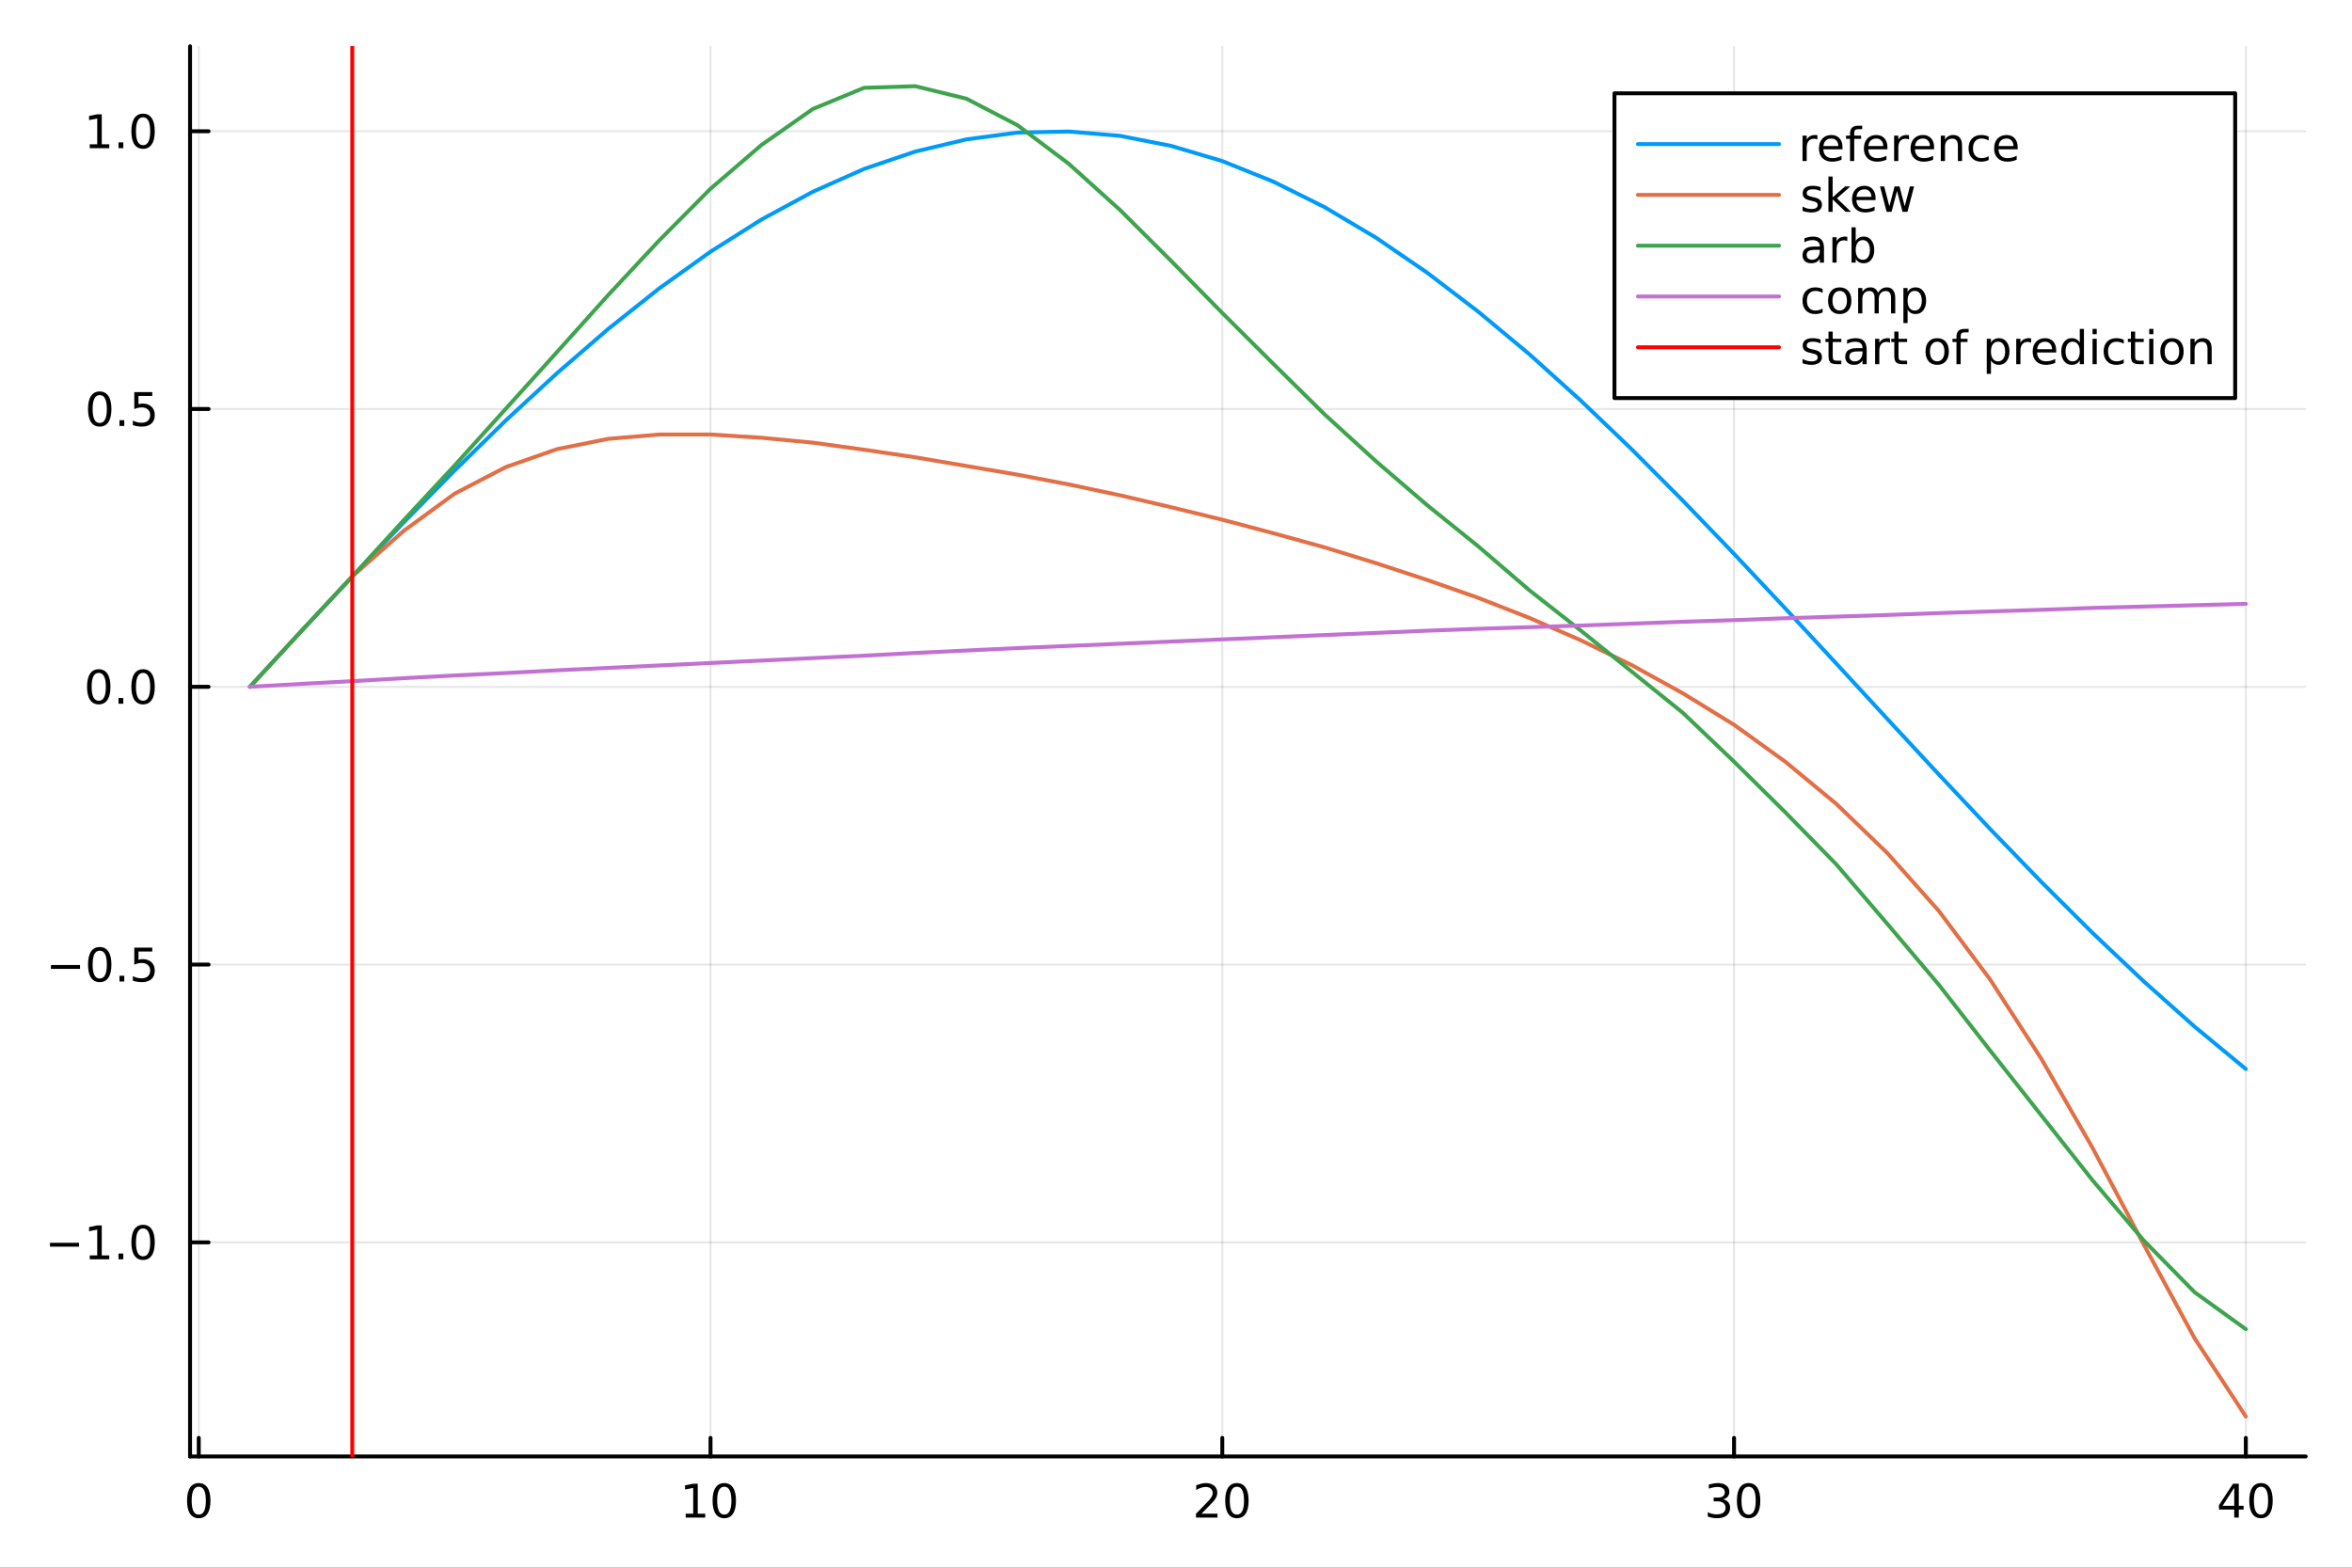 <?xml version="1.0" encoding="utf-8"?>
<svg xmlns="http://www.w3.org/2000/svg" xmlns:xlink="http://www.w3.org/1999/xlink" width="600" height="400" viewBox="0 0 2400 1600">
<rect x="0" y="0" width="2400" height="1600" fill="#333333" stroke="none"/>
<defs>
  <clipPath id="clip000">
    <rect x="0" y="0" width="2400" height="1600"/>
  </clipPath>
</defs>
<path clip-path="url(#clip000)" d="M0 1600 L2400 1600 L2400 0 L0 0  Z" fill="#ffffff" fill-rule="evenodd" fill-opacity="1"/>
<defs>
  <clipPath id="clip001">
    <rect x="480" y="0" width="1681" height="1600"/>
  </clipPath>
</defs>
<path clip-path="url(#clip000)" d="M193.936 1486.45 L2352.76 1486.45 L2352.76 47.244 L193.936 47.244  Z" fill="#ffffff" fill-rule="evenodd" fill-opacity="1"/>
<defs>
  <clipPath id="clip002">
    <rect x="193" y="47" width="2160" height="1440"/>
  </clipPath>
</defs>
<polyline clip-path="url(#clip002)" style="stroke:#000000; stroke-linecap:round; stroke-linejoin:round; stroke-width:2; stroke-opacity:0.1; fill:none" points="202.814,1486.45 202.814,47.244 "/>
<polyline clip-path="url(#clip002)" style="stroke:#000000; stroke-linecap:round; stroke-linejoin:round; stroke-width:2; stroke-opacity:0.1; fill:none" points="725.024,1486.45 725.024,47.244 "/>
<polyline clip-path="url(#clip002)" style="stroke:#000000; stroke-linecap:round; stroke-linejoin:round; stroke-width:2; stroke-opacity:0.1; fill:none" points="1247.24,1486.45 1247.24,47.244 "/>
<polyline clip-path="url(#clip002)" style="stroke:#000000; stroke-linecap:round; stroke-linejoin:round; stroke-width:2; stroke-opacity:0.1; fill:none" points="1769.45,1486.45 1769.45,47.244 "/>
<polyline clip-path="url(#clip002)" style="stroke:#000000; stroke-linecap:round; stroke-linejoin:round; stroke-width:2; stroke-opacity:0.1; fill:none" points="2291.66,1486.45 2291.66,47.244 "/>
<polyline clip-path="url(#clip000)" style="stroke:#000000; stroke-linecap:round; stroke-linejoin:round; stroke-width:4; stroke-opacity:1; fill:none" points="193.936,1486.45 2352.76,1486.45 "/>
<polyline clip-path="url(#clip000)" style="stroke:#000000; stroke-linecap:round; stroke-linejoin:round; stroke-width:4; stroke-opacity:1; fill:none" points="202.814,1486.45 202.814,1467.55 "/>
<polyline clip-path="url(#clip000)" style="stroke:#000000; stroke-linecap:round; stroke-linejoin:round; stroke-width:4; stroke-opacity:1; fill:none" points="725.024,1486.45 725.024,1467.55 "/>
<polyline clip-path="url(#clip000)" style="stroke:#000000; stroke-linecap:round; stroke-linejoin:round; stroke-width:4; stroke-opacity:1; fill:none" points="1247.24,1486.45 1247.24,1467.55 "/>
<polyline clip-path="url(#clip000)" style="stroke:#000000; stroke-linecap:round; stroke-linejoin:round; stroke-width:4; stroke-opacity:1; fill:none" points="1769.45,1486.45 1769.45,1467.55 "/>
<polyline clip-path="url(#clip000)" style="stroke:#000000; stroke-linecap:round; stroke-linejoin:round; stroke-width:4; stroke-opacity:1; fill:none" points="2291.66,1486.45 2291.66,1467.55 "/>
<path clip-path="url(#clip000)" d="M202.814 1517.37 Q199.202 1517.37 197.374 1520.93 Q195.568 1524.47 195.568 1531.6 Q195.568 1538.71 197.374 1542.27 Q199.202 1545.82 202.814 1545.82 Q206.448 1545.82 208.253 1542.27 Q210.082 1538.71 210.082 1531.6 Q210.082 1524.47 208.253 1520.93 Q206.448 1517.37 202.814 1517.37 M202.814 1513.66 Q208.624 1513.66 211.679 1518.27 Q214.758 1522.85 214.758 1531.6 Q214.758 1540.33 211.679 1544.94 Q208.624 1549.52 202.814 1549.52 Q197.003 1549.52 193.925 1544.94 Q190.869 1540.33 190.869 1531.6 Q190.869 1522.85 193.925 1518.27 Q197.003 1513.66 202.814 1513.66 Z" fill="#000000" fill-rule="nonzero" fill-opacity="1" /><path clip-path="url(#clip000)" d="M699.712 1544.91 L707.351 1544.91 L707.351 1518.55 L699.041 1520.21 L699.041 1515.95 L707.305 1514.29 L711.981 1514.29 L711.981 1544.91 L719.619 1544.91 L719.619 1548.85 L699.712 1548.85 L699.712 1544.91 Z" fill="#000000" fill-rule="nonzero" fill-opacity="1" /><path clip-path="url(#clip000)" d="M739.064 1517.37 Q735.453 1517.37 733.624 1520.93 Q731.818 1524.47 731.818 1531.6 Q731.818 1538.71 733.624 1542.27 Q735.453 1545.82 739.064 1545.82 Q742.698 1545.82 744.504 1542.27 Q746.332 1538.71 746.332 1531.6 Q746.332 1524.47 744.504 1520.93 Q742.698 1517.37 739.064 1517.37 M739.064 1513.66 Q744.874 1513.66 747.929 1518.27 Q751.008 1522.85 751.008 1531.6 Q751.008 1540.33 747.929 1544.94 Q744.874 1549.52 739.064 1549.52 Q733.254 1549.52 730.175 1544.94 Q727.119 1540.33 727.119 1531.6 Q727.119 1522.85 730.175 1518.27 Q733.254 1513.66 739.064 1513.66 Z" fill="#000000" fill-rule="nonzero" fill-opacity="1" /><path clip-path="url(#clip000)" d="M1226.01 1544.91 L1242.33 1544.91 L1242.33 1548.85 L1220.38 1548.85 L1220.38 1544.91 Q1223.05 1542.16 1227.63 1537.53 Q1232.24 1532.88 1233.42 1531.53 Q1235.66 1529.01 1236.54 1527.27 Q1237.44 1525.51 1237.44 1523.82 Q1237.44 1521.07 1235.5 1519.33 Q1233.58 1517.6 1230.48 1517.6 Q1228.28 1517.6 1225.82 1518.36 Q1223.39 1519.13 1220.62 1520.68 L1220.62 1515.95 Q1223.44 1514.82 1225.89 1514.24 Q1228.35 1513.66 1230.38 1513.66 Q1235.75 1513.66 1238.95 1516.35 Q1242.14 1519.03 1242.14 1523.52 Q1242.14 1525.65 1241.33 1527.57 Q1240.55 1529.47 1238.44 1532.07 Q1237.86 1532.74 1234.76 1535.95 Q1231.66 1539.15 1226.01 1544.91 Z" fill="#000000" fill-rule="nonzero" fill-opacity="1" /><path clip-path="url(#clip000)" d="M1262.14 1517.37 Q1258.53 1517.37 1256.7 1520.93 Q1254.9 1524.47 1254.9 1531.6 Q1254.9 1538.71 1256.7 1542.27 Q1258.53 1545.82 1262.14 1545.82 Q1265.78 1545.82 1267.58 1542.27 Q1269.41 1538.71 1269.41 1531.6 Q1269.41 1524.47 1267.58 1520.93 Q1265.78 1517.37 1262.14 1517.37 M1262.14 1513.66 Q1267.95 1513.66 1271.01 1518.27 Q1274.09 1522.85 1274.09 1531.6 Q1274.09 1540.33 1271.01 1544.94 Q1267.95 1549.52 1262.14 1549.52 Q1256.33 1549.52 1253.25 1544.94 Q1250.2 1540.33 1250.2 1531.6 Q1250.2 1522.85 1253.25 1518.27 Q1256.33 1513.66 1262.14 1513.66 Z" fill="#000000" fill-rule="nonzero" fill-opacity="1" /><path clip-path="url(#clip000)" d="M1758.29 1530.21 Q1761.65 1530.93 1763.52 1533.2 Q1765.42 1535.47 1765.42 1538.8 Q1765.42 1543.92 1761.9 1546.72 Q1758.38 1549.52 1751.9 1549.52 Q1749.72 1549.52 1747.41 1549.08 Q1745.12 1548.66 1742.66 1547.81 L1742.66 1543.29 Q1744.61 1544.43 1746.92 1545.01 Q1749.24 1545.58 1751.76 1545.58 Q1756.16 1545.58 1758.45 1543.85 Q1760.77 1542.11 1760.77 1538.8 Q1760.77 1535.75 1758.61 1534.03 Q1756.48 1532.3 1752.66 1532.3 L1748.64 1532.3 L1748.64 1528.45 L1752.85 1528.45 Q1756.3 1528.45 1758.13 1527.09 Q1759.96 1525.7 1759.96 1523.11 Q1759.96 1520.45 1758.06 1519.03 Q1756.18 1517.6 1752.66 1517.6 Q1750.74 1517.6 1748.54 1518.01 Q1746.34 1518.43 1743.71 1519.31 L1743.71 1515.14 Q1746.37 1514.4 1748.68 1514.03 Q1751.02 1513.66 1753.08 1513.66 Q1758.4 1513.66 1761.51 1516.09 Q1764.61 1518.5 1764.61 1522.62 Q1764.61 1525.49 1762.96 1527.48 Q1761.32 1529.45 1758.29 1530.21 Z" fill="#000000" fill-rule="nonzero" fill-opacity="1" /><path clip-path="url(#clip000)" d="M1784.28 1517.37 Q1780.67 1517.37 1778.84 1520.93 Q1777.04 1524.47 1777.04 1531.6 Q1777.04 1538.71 1778.84 1542.27 Q1780.67 1545.82 1784.28 1545.82 Q1787.92 1545.82 1789.72 1542.27 Q1791.55 1538.71 1791.55 1531.6 Q1791.55 1524.47 1789.72 1520.93 Q1787.92 1517.37 1784.28 1517.37 M1784.28 1513.66 Q1790.09 1513.66 1793.15 1518.27 Q1796.23 1522.85 1796.23 1531.6 Q1796.23 1540.33 1793.15 1544.94 Q1790.09 1549.52 1784.28 1549.52 Q1778.47 1549.52 1775.4 1544.94 Q1772.34 1540.33 1772.34 1531.6 Q1772.34 1522.85 1775.4 1518.27 Q1778.47 1513.66 1784.28 1513.66 Z" fill="#000000" fill-rule="nonzero" fill-opacity="1" /><path clip-path="url(#clip000)" d="M2279.83 1518.36 L2268.02 1536.81 L2279.83 1536.81 L2279.83 1518.36 M2278.6 1514.29 L2284.48 1514.29 L2284.48 1536.81 L2289.41 1536.81 L2289.41 1540.7 L2284.48 1540.7 L2284.48 1548.85 L2279.83 1548.85 L2279.83 1540.7 L2264.23 1540.7 L2264.23 1536.19 L2278.6 1514.29 Z" fill="#000000" fill-rule="nonzero" fill-opacity="1" /><path clip-path="url(#clip000)" d="M2307.14 1517.37 Q2303.53 1517.37 2301.7 1520.93 Q2299.9 1524.47 2299.9 1531.6 Q2299.9 1538.71 2301.7 1542.27 Q2303.53 1545.82 2307.14 1545.82 Q2310.78 1545.82 2312.58 1542.27 Q2314.41 1538.71 2314.41 1531.6 Q2314.41 1524.47 2312.58 1520.93 Q2310.78 1517.37 2307.14 1517.37 M2307.14 1513.66 Q2312.95 1513.66 2316.01 1518.27 Q2319.09 1522.85 2319.09 1531.6 Q2319.09 1540.33 2316.01 1544.94 Q2312.95 1549.52 2307.14 1549.52 Q2301.33 1549.52 2298.25 1544.94 Q2295.2 1540.33 2295.2 1531.6 Q2295.2 1522.85 2298.25 1518.27 Q2301.33 1513.66 2307.14 1513.66 Z" fill="#000000" fill-rule="nonzero" fill-opacity="1" /><polyline clip-path="url(#clip002)" style="stroke:#000000; stroke-linecap:round; stroke-linejoin:round; stroke-width:2; stroke-opacity:0.1; fill:none" points="193.936,1267.97 2352.76,1267.97 "/>
<polyline clip-path="url(#clip002)" style="stroke:#000000; stroke-linecap:round; stroke-linejoin:round; stroke-width:2; stroke-opacity:0.1; fill:none" points="193.936,984.461 2352.76,984.461 "/>
<polyline clip-path="url(#clip002)" style="stroke:#000000; stroke-linecap:round; stroke-linejoin:round; stroke-width:2; stroke-opacity:0.1; fill:none" points="193.936,700.952 2352.76,700.952 "/>
<polyline clip-path="url(#clip002)" style="stroke:#000000; stroke-linecap:round; stroke-linejoin:round; stroke-width:2; stroke-opacity:0.1; fill:none" points="193.936,417.444 2352.76,417.444 "/>
<polyline clip-path="url(#clip002)" style="stroke:#000000; stroke-linecap:round; stroke-linejoin:round; stroke-width:2; stroke-opacity:0.1; fill:none" points="193.936,133.936 2352.76,133.936 "/>
<polyline clip-path="url(#clip000)" style="stroke:#000000; stroke-linecap:round; stroke-linejoin:round; stroke-width:4; stroke-opacity:1; fill:none" points="193.936,1486.45 193.936,47.244 "/>
<polyline clip-path="url(#clip000)" style="stroke:#000000; stroke-linecap:round; stroke-linejoin:round; stroke-width:4; stroke-opacity:1; fill:none" points="193.936,1267.97 212.834,1267.97 "/>
<polyline clip-path="url(#clip000)" style="stroke:#000000; stroke-linecap:round; stroke-linejoin:round; stroke-width:4; stroke-opacity:1; fill:none" points="193.936,984.461 212.834,984.461 "/>
<polyline clip-path="url(#clip000)" style="stroke:#000000; stroke-linecap:round; stroke-linejoin:round; stroke-width:4; stroke-opacity:1; fill:none" points="193.936,700.952 212.834,700.952 "/>
<polyline clip-path="url(#clip000)" style="stroke:#000000; stroke-linecap:round; stroke-linejoin:round; stroke-width:4; stroke-opacity:1; fill:none" points="193.936,417.444 212.834,417.444 "/>
<polyline clip-path="url(#clip000)" style="stroke:#000000; stroke-linecap:round; stroke-linejoin:round; stroke-width:4; stroke-opacity:1; fill:none" points="193.936,133.936 212.834,133.936 "/>
<path clip-path="url(#clip000)" d="M50.992 1268.42 L80.668 1268.42 L80.668 1272.36 L50.992 1272.36 L50.992 1268.42 Z" fill="#000000" fill-rule="nonzero" fill-opacity="1" /><path clip-path="url(#clip000)" d="M91.571 1281.31 L99.21 1281.31 L99.21 1254.95 L90.899 1256.62 L90.899 1252.36 L99.163 1250.69 L103.839 1250.69 L103.839 1281.31 L111.478 1281.31 L111.478 1285.25 L91.571 1285.25 L91.571 1281.31 Z" fill="#000000" fill-rule="nonzero" fill-opacity="1" /><path clip-path="url(#clip000)" d="M120.922 1279.37 L125.807 1279.37 L125.807 1285.25 L120.922 1285.25 L120.922 1279.37 Z" fill="#000000" fill-rule="nonzero" fill-opacity="1" /><path clip-path="url(#clip000)" d="M145.992 1253.77 Q142.381 1253.77 140.552 1257.33 Q138.746 1260.87 138.746 1268 Q138.746 1275.11 140.552 1278.68 Q142.381 1282.22 145.992 1282.22 Q149.626 1282.22 151.431 1278.68 Q153.26 1275.11 153.26 1268 Q153.26 1260.87 151.431 1257.33 Q149.626 1253.77 145.992 1253.77 M145.992 1250.06 Q151.802 1250.06 154.857 1254.67 Q157.936 1259.25 157.936 1268 Q157.936 1276.73 154.857 1281.34 Q151.802 1285.92 145.992 1285.92 Q140.181 1285.92 137.103 1281.34 Q134.047 1276.73 134.047 1268 Q134.047 1259.25 137.103 1254.67 Q140.181 1250.06 145.992 1250.06 Z" fill="#000000" fill-rule="nonzero" fill-opacity="1" /><path clip-path="url(#clip000)" d="M51.987 984.912 L81.663 984.912 L81.663 988.847 L51.987 988.847 L51.987 984.912 Z" fill="#000000" fill-rule="nonzero" fill-opacity="1" /><path clip-path="url(#clip000)" d="M101.756 970.26 Q98.145 970.26 96.316 973.824 Q94.51 977.366 94.51 984.496 Q94.51 991.602 96.316 995.167 Q98.145 998.708 101.756 998.708 Q105.39 998.708 107.196 995.167 Q109.024 991.602 109.024 984.496 Q109.024 977.366 107.196 973.824 Q105.39 970.26 101.756 970.26 M101.756 966.556 Q107.566 966.556 110.621 971.162 Q113.7 975.746 113.7 984.496 Q113.7 993.222 110.621 997.829 Q107.566 1002.41 101.756 1002.41 Q95.946 1002.41 92.867 997.829 Q89.811 993.222 89.811 984.496 Q89.811 975.746 92.867 971.162 Q95.946 966.556 101.756 966.556 Z" fill="#000000" fill-rule="nonzero" fill-opacity="1" /><path clip-path="url(#clip000)" d="M121.918 995.861 L126.802 995.861 L126.802 1001.74 L121.918 1001.74 L121.918 995.861 Z" fill="#000000" fill-rule="nonzero" fill-opacity="1" /><path clip-path="url(#clip000)" d="M137.033 967.181 L155.39 967.181 L155.39 971.116 L141.316 971.116 L141.316 979.588 Q142.334 979.241 143.353 979.079 Q144.371 978.894 145.39 978.894 Q151.177 978.894 154.556 982.065 Q157.936 985.236 157.936 990.653 Q157.936 996.232 154.464 999.333 Q150.992 1002.41 144.672 1002.41 Q142.496 1002.41 140.228 1002.04 Q137.982 1001.67 135.575 1000.93 L135.575 996.232 Q137.658 997.366 139.881 997.921 Q142.103 998.477 144.58 998.477 Q148.584 998.477 150.922 996.37 Q153.26 994.264 153.26 990.653 Q153.26 987.042 150.922 984.935 Q148.584 982.829 144.58 982.829 Q142.705 982.829 140.83 983.246 Q138.978 983.662 137.033 984.542 L137.033 967.181 Z" fill="#000000" fill-rule="nonzero" fill-opacity="1" /><path clip-path="url(#clip000)" d="M100.76 686.751 Q97.149 686.751 95.321 690.316 Q93.515 693.858 93.515 700.987 Q93.515 708.094 95.321 711.658 Q97.149 715.2 100.76 715.2 Q104.395 715.2 106.2 711.658 Q108.029 708.094 108.029 700.987 Q108.029 693.858 106.2 690.316 Q104.395 686.751 100.76 686.751 M100.76 683.047 Q106.571 683.047 109.626 687.654 Q112.705 692.237 112.705 700.987 Q112.705 709.714 109.626 714.32 Q106.571 718.904 100.76 718.904 Q94.95 718.904 91.871 714.32 Q88.816 709.714 88.816 700.987 Q88.816 692.237 91.871 687.654 Q94.95 683.047 100.76 683.047 Z" fill="#000000" fill-rule="nonzero" fill-opacity="1" /><path clip-path="url(#clip000)" d="M120.922 712.353 L125.807 712.353 L125.807 718.232 L120.922 718.232 L120.922 712.353 Z" fill="#000000" fill-rule="nonzero" fill-opacity="1" /><path clip-path="url(#clip000)" d="M145.992 686.751 Q142.381 686.751 140.552 690.316 Q138.746 693.858 138.746 700.987 Q138.746 708.094 140.552 711.658 Q142.381 715.2 145.992 715.2 Q149.626 715.2 151.431 711.658 Q153.26 708.094 153.26 700.987 Q153.26 693.858 151.431 690.316 Q149.626 686.751 145.992 686.751 M145.992 683.047 Q151.802 683.047 154.857 687.654 Q157.936 692.237 157.936 700.987 Q157.936 709.714 154.857 714.32 Q151.802 718.904 145.992 718.904 Q140.181 718.904 137.103 714.32 Q134.047 709.714 134.047 700.987 Q134.047 692.237 137.103 687.654 Q140.181 683.047 145.992 683.047 Z" fill="#000000" fill-rule="nonzero" fill-opacity="1" /><path clip-path="url(#clip000)" d="M101.756 403.243 Q98.145 403.243 96.316 406.808 Q94.51 410.349 94.51 417.479 Q94.51 424.585 96.316 428.15 Q98.145 431.692 101.756 431.692 Q105.39 431.692 107.196 428.15 Q109.024 424.585 109.024 417.479 Q109.024 410.349 107.196 406.808 Q105.39 403.243 101.756 403.243 M101.756 399.539 Q107.566 399.539 110.621 404.145 Q113.7 408.729 113.7 417.479 Q113.7 426.206 110.621 430.812 Q107.566 435.395 101.756 435.395 Q95.946 435.395 92.867 430.812 Q89.811 426.206 89.811 417.479 Q89.811 408.729 92.867 404.145 Q95.946 399.539 101.756 399.539 Z" fill="#000000" fill-rule="nonzero" fill-opacity="1" /><path clip-path="url(#clip000)" d="M121.918 428.844 L126.802 428.844 L126.802 434.724 L121.918 434.724 L121.918 428.844 Z" fill="#000000" fill-rule="nonzero" fill-opacity="1" /><path clip-path="url(#clip000)" d="M137.033 400.164 L155.39 400.164 L155.39 404.099 L141.316 404.099 L141.316 412.571 Q142.334 412.224 143.353 412.062 Q144.371 411.877 145.39 411.877 Q151.177 411.877 154.556 415.048 Q157.936 418.219 157.936 423.636 Q157.936 429.215 154.464 432.317 Q150.992 435.395 144.672 435.395 Q142.496 435.395 140.228 435.025 Q137.982 434.655 135.575 433.914 L135.575 429.215 Q137.658 430.349 139.881 430.905 Q142.103 431.46 144.58 431.46 Q148.584 431.46 150.922 429.354 Q153.26 427.247 153.26 423.636 Q153.26 420.025 150.922 417.919 Q148.584 415.812 144.58 415.812 Q142.705 415.812 140.83 416.229 Q138.978 416.645 137.033 417.525 L137.033 400.164 Z" fill="#000000" fill-rule="nonzero" fill-opacity="1" /><path clip-path="url(#clip000)" d="M91.571 147.28 L99.21 147.28 L99.21 120.915 L90.899 122.582 L90.899 118.322 L99.163 116.656 L103.839 116.656 L103.839 147.28 L111.478 147.28 L111.478 151.216 L91.571 151.216 L91.571 147.28 Z" fill="#000000" fill-rule="nonzero" fill-opacity="1" /><path clip-path="url(#clip000)" d="M120.922 145.336 L125.807 145.336 L125.807 151.216 L120.922 151.216 L120.922 145.336 Z" fill="#000000" fill-rule="nonzero" fill-opacity="1" /><path clip-path="url(#clip000)" d="M145.992 119.734 Q142.381 119.734 140.552 123.299 Q138.746 126.841 138.746 133.97 Q138.746 141.077 140.552 144.642 Q142.381 148.183 145.992 148.183 Q149.626 148.183 151.431 144.642 Q153.26 141.077 153.26 133.97 Q153.26 126.841 151.431 123.299 Q149.626 119.734 145.992 119.734 M145.992 116.031 Q151.802 116.031 154.857 120.637 Q157.936 125.22 157.936 133.97 Q157.936 142.697 154.857 147.304 Q151.802 151.887 145.992 151.887 Q140.181 151.887 137.103 147.304 Q134.047 142.697 134.047 133.97 Q134.047 125.22 137.103 120.637 Q140.181 116.031 145.992 116.031 Z" fill="#000000" fill-rule="nonzero" fill-opacity="1" /><polyline clip-path="url(#clip002)" style="stroke:#009af9; stroke-linecap:round; stroke-linejoin:round; stroke-width:4; stroke-opacity:1; fill:none" points="255.035,700.952 307.256,644.334 359.477,588.338 411.698,533.45 463.919,480.154 516.14,429.072 568.361,380.898 620.582,335.769 672.803,294.24 725.024,256.863 777.246,223.916 829.467,195.676 881.688,172.42 933.909,154.7 986.13,142.242 1038.35,135.32 1090.57,134.213 1142.79,138.642 1195.01,148.886 1247.24,164.391 1299.46,185.432 1351.68,211.457 1403.9,242.466 1456.12,278.182 1508.34,318.05 1560.56,361.518 1612.78,408.584 1665,458.558 1717.23,511.024 1769.45,565.289 1821.67,620.939 1873.89,677.367 1926.11,734.055 1978.33,790.379 2030.55,845.891 2082.77,899.879 2134.99,951.929 2187.22,1001.35 2239.44,1047.86 2291.66,1091.05 "/>
<polyline clip-path="url(#clip002)" style="stroke:#e26f46; stroke-linecap:round; stroke-linejoin:round; stroke-width:4; stroke-opacity:1; fill:none" points="255.035,700.952 307.256,644.334 359.477,588.338 411.698,542.033 463.919,503.826 516.14,476.693 568.361,458.42 620.582,447.899 672.803,443.469 725.024,443.469 777.246,446.792 829.467,451.775 881.688,458.974 933.909,466.726 986.13,475.585 1038.35,484.445 1090.57,494.412 1142.79,505.487 1195.01,517.669 1247.24,530.404 1299.46,544.248 1351.68,558.645 1403.9,574.703 1456.12,591.868 1508.34,610.141 1560.56,630.629 1612.78,653.332 1665,678.803 1717.23,707.597 1769.45,739.713 1821.67,777.367 1873.89,820.558 1926.11,870.947 1978.33,929.642 2030.55,999.411 2082.77,1080.26 2134.99,1171.07 2187.22,1269.63 2239.44,1365.98 2291.66,1445.72 "/>
<polyline clip-path="url(#clip002)" style="stroke:#3da44d; stroke-linecap:round; stroke-linejoin:round; stroke-width:4; stroke-opacity:1; fill:none" points="255.035,700.952 307.256,644.334 359.477,588.338 411.698,531.235 463.919,475.032 516.14,417.167 568.361,359.303 620.582,301.161 672.803,245.235 725.024,192.631 777.246,147.779 829.467,111.233 881.688,89.638 933.909,87.976 986.13,100.712 1038.35,127.845 1090.57,167.159 1142.79,214.226 1195.01,266.276 1247.24,319.434 1299.46,371.485 1351.68,422.981 1403.9,470.602 1456.12,515.454 1508.34,557.537 1560.56,602.389 1612.78,643.365 1665,685.448 1717.23,727.531 1769.45,777.367 1821.67,829.002 1873.89,882.298 1926.11,943.208 1978.33,1004.95 2030.55,1071.95 2082.77,1138.12 2134.99,1204.29 2187.22,1265.75 2239.44,1318.91 2291.66,1356.57 "/>
<polyline clip-path="url(#clip002)" style="stroke:#c271d2; stroke-linecap:round; stroke-linejoin:round; stroke-width:4; stroke-opacity:1; fill:none" points="255.035,700.952 307.256,697.976 359.477,695.208 411.698,692.162 463.919,689.393 516.14,686.902 568.361,684.133 620.582,681.641 672.803,679.149 725.024,676.658 777.246,674.166 829.467,671.674 881.688,669.182 933.909,666.414 986.13,663.922 1038.35,661.43 1090.57,659.215 1142.79,657 1195.01,654.785 1247.24,652.571 1299.46,650.356 1351.68,648.141 1403.9,645.926 1456.12,643.711 1508.34,641.773 1560.56,640.112 1612.78,638.45 1665,636.512 1717.23,634.574 1769.45,632.913 1821.67,630.975 1873.89,629.314 1926.11,627.653 1978.33,625.715 2030.55,624.054 2082.77,622.392 2134.99,620.454 2187.22,619.07 2239.44,617.686 2291.66,616.301 "/>
<polyline clip-path="url(#clip002)" style="stroke:#ff0000; stroke-linecap:round; stroke-linejoin:round; stroke-width:4; stroke-opacity:1; fill:none" points="359.477,2925.65 359.477,-1391.96 "/>
<path clip-path="url(#clip000)" d="M1647.42 406.258 L2280.8 406.258 L2280.8 95.218 L1647.42 95.218  Z" fill="#ffffff" fill-rule="evenodd" fill-opacity="1"/>
<polyline clip-path="url(#clip000)" style="stroke:#000000; stroke-linecap:round; stroke-linejoin:round; stroke-width:4; stroke-opacity:1; fill:none" points="1647.42,406.258 2280.8,406.258 2280.8,95.218 1647.42,95.218 1647.42,406.258 "/>
<polyline clip-path="url(#clip000)" style="stroke:#009af9; stroke-linecap:round; stroke-linejoin:round; stroke-width:4; stroke-opacity:1; fill:none" points="1671.4,147.058 1815.32,147.058 "/>
<path clip-path="url(#clip000)" d="M1854.5 142.393 Q1853.78 141.977 1852.92 141.791 Q1852.09 141.583 1851.07 141.583 Q1847.46 141.583 1845.51 143.944 Q1843.59 146.282 1843.59 150.68 L1843.59 164.338 L1839.31 164.338 L1839.31 138.412 L1843.59 138.412 L1843.59 142.44 Q1844.94 140.078 1847.09 138.944 Q1849.24 137.787 1852.32 137.787 Q1852.76 137.787 1853.29 137.856 Q1853.82 137.903 1854.47 138.018 L1854.5 142.393 Z" fill="#000000" fill-rule="nonzero" fill-opacity="1" /><path clip-path="url(#clip000)" d="M1880.1 150.31 L1880.1 152.393 L1860.51 152.393 Q1860.79 156.791 1863.15 159.106 Q1865.54 161.398 1869.77 161.398 Q1872.23 161.398 1874.52 160.796 Q1876.83 160.194 1879.1 158.99 L1879.1 163.018 Q1876.81 163.99 1874.4 164.5 Q1872 165.009 1869.52 165.009 Q1863.32 165.009 1859.68 161.398 Q1856.07 157.787 1856.07 151.629 Q1856.07 145.264 1859.5 141.537 Q1862.94 137.787 1868.78 137.787 Q1874.01 137.787 1877.04 141.166 Q1880.1 144.523 1880.1 150.31 M1875.84 149.06 Q1875.79 145.565 1873.87 143.481 Q1871.97 141.398 1868.82 141.398 Q1865.26 141.398 1863.11 143.412 Q1860.98 145.426 1860.65 149.083 L1875.84 149.06 Z" fill="#000000" fill-rule="nonzero" fill-opacity="1" /><path clip-path="url(#clip000)" d="M1900.21 128.319 L1900.21 131.861 L1896.14 131.861 Q1893.85 131.861 1892.94 132.787 Q1892.06 133.713 1892.06 136.12 L1892.06 138.412 L1899.08 138.412 L1899.08 141.722 L1892.06 141.722 L1892.06 164.338 L1887.78 164.338 L1887.78 141.722 L1883.71 141.722 L1883.71 138.412 L1887.78 138.412 L1887.78 136.606 Q1887.78 132.278 1889.8 130.31 Q1891.81 128.319 1896.19 128.319 L1900.21 128.319 Z" fill="#000000" fill-rule="nonzero" fill-opacity="1" /><path clip-path="url(#clip000)" d="M1925.95 150.31 L1925.95 152.393 L1906.37 152.393 Q1906.65 156.791 1909.01 159.106 Q1911.39 161.398 1915.63 161.398 Q1918.08 161.398 1920.37 160.796 Q1922.69 160.194 1924.96 158.99 L1924.96 163.018 Q1922.67 163.99 1920.26 164.5 Q1917.85 165.009 1915.37 165.009 Q1909.17 165.009 1905.54 161.398 Q1901.93 157.787 1901.93 151.629 Q1901.93 145.264 1905.35 141.537 Q1908.8 137.787 1914.63 137.787 Q1919.87 137.787 1922.9 141.166 Q1925.95 144.523 1925.95 150.31 M1921.69 149.06 Q1921.65 145.565 1919.73 143.481 Q1917.83 141.398 1914.68 141.398 Q1911.12 141.398 1908.96 143.412 Q1906.83 145.426 1906.51 149.083 L1921.69 149.06 Z" fill="#000000" fill-rule="nonzero" fill-opacity="1" /><path clip-path="url(#clip000)" d="M1947.97 142.393 Q1947.25 141.977 1946.39 141.791 Q1945.56 141.583 1944.54 141.583 Q1940.93 141.583 1938.99 143.944 Q1937.06 146.282 1937.06 150.68 L1937.06 164.338 L1932.78 164.338 L1932.78 138.412 L1937.06 138.412 L1937.06 142.44 Q1938.41 140.078 1940.56 138.944 Q1942.71 137.787 1945.79 137.787 Q1946.23 137.787 1946.76 137.856 Q1947.3 137.903 1947.94 138.018 L1947.97 142.393 Z" fill="#000000" fill-rule="nonzero" fill-opacity="1" /><path clip-path="url(#clip000)" d="M1973.57 150.31 L1973.57 152.393 L1953.99 152.393 Q1954.26 156.791 1956.62 159.106 Q1959.01 161.398 1963.25 161.398 Q1965.7 161.398 1967.99 160.796 Q1970.31 160.194 1972.57 158.99 L1972.57 163.018 Q1970.28 163.99 1967.87 164.5 Q1965.47 165.009 1962.99 165.009 Q1956.79 165.009 1953.15 161.398 Q1949.54 157.787 1949.54 151.629 Q1949.54 145.264 1952.97 141.537 Q1956.42 137.787 1962.25 137.787 Q1967.48 137.787 1970.51 141.166 Q1973.57 144.523 1973.57 150.31 M1969.31 149.06 Q1969.26 145.565 1967.34 143.481 Q1965.44 141.398 1962.3 141.398 Q1958.73 141.398 1956.58 143.412 Q1954.45 145.426 1954.12 149.083 L1969.31 149.06 Z" fill="#000000" fill-rule="nonzero" fill-opacity="1" /><path clip-path="url(#clip000)" d="M2002.11 148.689 L2002.11 164.338 L1997.85 164.338 L1997.85 148.828 Q1997.85 145.148 1996.42 143.319 Q1994.98 141.49 1992.11 141.49 Q1988.66 141.49 1986.67 143.69 Q1984.68 145.889 1984.68 149.685 L1984.68 164.338 L1980.4 164.338 L1980.4 138.412 L1984.68 138.412 L1984.68 142.44 Q1986.21 140.102 1988.27 138.944 Q1990.35 137.787 1993.06 137.787 Q1997.53 137.787 1999.82 140.565 Q2002.11 143.319 2002.11 148.689 Z" fill="#000000" fill-rule="nonzero" fill-opacity="1" /><path clip-path="url(#clip000)" d="M2029.26 139.407 L2029.26 143.389 Q2027.46 142.393 2025.63 141.907 Q2023.82 141.398 2021.97 141.398 Q2017.83 141.398 2015.54 144.037 Q2013.24 146.652 2013.24 151.398 Q2013.24 156.143 2015.54 158.782 Q2017.83 161.398 2021.97 161.398 Q2023.82 161.398 2025.63 160.912 Q2027.46 160.402 2029.26 159.407 L2029.26 163.342 Q2027.48 164.176 2025.56 164.592 Q2023.66 165.009 2021.51 165.009 Q2015.65 165.009 2012.2 161.328 Q2008.75 157.648 2008.75 151.398 Q2008.75 145.055 2012.23 141.421 Q2015.72 137.787 2021.79 137.787 Q2023.75 137.787 2025.63 138.203 Q2027.5 138.597 2029.26 139.407 Z" fill="#000000" fill-rule="nonzero" fill-opacity="1" /><path clip-path="url(#clip000)" d="M2058.85 150.31 L2058.85 152.393 L2039.26 152.393 Q2039.54 156.791 2041.9 159.106 Q2044.29 161.398 2048.52 161.398 Q2050.98 161.398 2053.27 160.796 Q2055.58 160.194 2057.85 158.99 L2057.85 163.018 Q2055.56 163.99 2053.15 164.5 Q2050.74 165.009 2048.27 165.009 Q2042.06 165.009 2038.43 161.398 Q2034.82 157.787 2034.82 151.629 Q2034.82 145.264 2038.24 141.537 Q2041.69 137.787 2047.53 137.787 Q2052.76 137.787 2055.79 141.166 Q2058.85 144.523 2058.85 150.31 M2054.59 149.06 Q2054.54 145.565 2052.62 143.481 Q2050.72 141.398 2047.57 141.398 Q2044.01 141.398 2041.86 143.412 Q2039.73 145.426 2039.4 149.083 L2054.59 149.06 Z" fill="#000000" fill-rule="nonzero" fill-opacity="1" /><polyline clip-path="url(#clip000)" style="stroke:#e26f46; stroke-linecap:round; stroke-linejoin:round; stroke-width:4; stroke-opacity:1; fill:none" points="1671.4,198.898 1815.32,198.898 "/>
<path clip-path="url(#clip000)" d="M1857.74 191.016 L1857.74 195.043 Q1855.93 194.117 1853.99 193.655 Q1852.04 193.192 1849.96 193.192 Q1846.79 193.192 1845.19 194.164 Q1843.62 195.136 1843.62 197.08 Q1843.62 198.562 1844.75 199.418 Q1845.88 200.252 1849.31 201.016 L1850.77 201.34 Q1855.31 202.312 1857.2 204.094 Q1859.13 205.854 1859.13 209.025 Q1859.13 212.636 1856.25 214.742 Q1853.41 216.849 1848.41 216.849 Q1846.32 216.849 1844.06 216.432 Q1841.81 216.039 1839.31 215.228 L1839.31 210.83 Q1841.67 212.057 1843.96 212.682 Q1846.25 213.284 1848.5 213.284 Q1851.51 213.284 1853.13 212.266 Q1854.75 211.224 1854.75 209.349 Q1854.75 207.613 1853.57 206.687 Q1852.41 205.761 1848.45 204.904 L1846.97 204.557 Q1843.01 203.724 1841.26 202.011 Q1839.5 200.275 1839.5 197.266 Q1839.5 193.608 1842.09 191.618 Q1844.68 189.627 1849.45 189.627 Q1851.81 189.627 1853.89 189.974 Q1855.98 190.321 1857.74 191.016 Z" fill="#000000" fill-rule="nonzero" fill-opacity="1" /><path clip-path="url(#clip000)" d="M1865.75 180.159 L1870.03 180.159 L1870.03 201.432 L1882.74 190.252 L1888.18 190.252 L1874.43 202.381 L1888.75 216.178 L1883.2 216.178 L1870.03 203.516 L1870.03 216.178 L1865.75 216.178 L1865.75 180.159 Z" fill="#000000" fill-rule="nonzero" fill-opacity="1" /><path clip-path="url(#clip000)" d="M1913.85 202.15 L1913.85 204.233 L1894.26 204.233 Q1894.54 208.631 1896.9 210.946 Q1899.29 213.238 1903.52 213.238 Q1905.98 213.238 1908.27 212.636 Q1910.58 212.034 1912.85 210.83 L1912.85 214.858 Q1910.56 215.83 1908.15 216.34 Q1905.75 216.849 1903.27 216.849 Q1897.06 216.849 1893.43 213.238 Q1889.82 209.627 1889.82 203.469 Q1889.82 197.104 1893.25 193.377 Q1896.69 189.627 1902.53 189.627 Q1907.76 189.627 1910.79 193.006 Q1913.85 196.363 1913.85 202.15 M1909.59 200.9 Q1909.54 197.405 1907.62 195.321 Q1905.72 193.238 1902.57 193.238 Q1899.01 193.238 1896.86 195.252 Q1894.73 197.266 1894.4 200.923 L1909.59 200.9 Z" fill="#000000" fill-rule="nonzero" fill-opacity="1" /><path clip-path="url(#clip000)" d="M1918.36 190.252 L1922.62 190.252 L1927.94 210.483 L1933.25 190.252 L1938.27 190.252 L1943.59 210.483 L1948.89 190.252 L1953.15 190.252 L1946.37 216.178 L1941.35 216.178 L1935.77 194.928 L1930.17 216.178 L1925.14 216.178 L1918.36 190.252 Z" fill="#000000" fill-rule="nonzero" fill-opacity="1" /><polyline clip-path="url(#clip000)" style="stroke:#3da44d; stroke-linecap:round; stroke-linejoin:round; stroke-width:4; stroke-opacity:1; fill:none" points="1671.4,250.738 1815.32,250.738 "/>
<path clip-path="url(#clip000)" d="M1852.71 254.985 Q1847.55 254.985 1845.56 256.166 Q1843.57 257.346 1843.57 260.194 Q1843.57 262.462 1845.05 263.805 Q1846.56 265.124 1849.13 265.124 Q1852.67 265.124 1854.8 262.624 Q1856.95 260.101 1856.95 255.934 L1856.95 254.985 L1852.71 254.985 M1861.21 253.226 L1861.21 268.018 L1856.95 268.018 L1856.95 264.082 Q1855.49 266.443 1853.32 267.578 Q1851.14 268.689 1847.99 268.689 Q1844.01 268.689 1841.65 266.467 Q1839.31 264.221 1839.31 260.471 Q1839.31 256.096 1842.23 253.874 Q1845.17 251.652 1850.98 251.652 L1856.95 251.652 L1856.95 251.235 Q1856.95 248.295 1855 246.698 Q1853.08 245.078 1849.59 245.078 Q1847.37 245.078 1845.26 245.61 Q1843.15 246.143 1841.21 247.207 L1841.21 243.272 Q1843.55 242.37 1845.75 241.93 Q1847.94 241.467 1850.03 241.467 Q1855.65 241.467 1858.43 244.383 Q1861.21 247.3 1861.21 253.226 Z" fill="#000000" fill-rule="nonzero" fill-opacity="1" /><path clip-path="url(#clip000)" d="M1885 246.073 Q1884.29 245.657 1883.43 245.471 Q1882.6 245.263 1881.58 245.263 Q1877.97 245.263 1876.02 247.624 Q1874.1 249.962 1874.1 254.36 L1874.1 268.018 L1869.82 268.018 L1869.82 242.092 L1874.1 242.092 L1874.1 246.12 Q1875.44 243.758 1877.6 242.624 Q1879.75 241.467 1882.83 241.467 Q1883.27 241.467 1883.8 241.536 Q1884.33 241.583 1884.98 241.698 L1885 246.073 Z" fill="#000000" fill-rule="nonzero" fill-opacity="1" /><path clip-path="url(#clip000)" d="M1908.08 255.078 Q1908.08 250.379 1906.14 247.717 Q1904.22 245.032 1900.84 245.032 Q1897.46 245.032 1895.51 247.717 Q1893.59 250.379 1893.59 255.078 Q1893.59 259.777 1895.51 262.462 Q1897.46 265.124 1900.84 265.124 Q1904.22 265.124 1906.14 262.462 Q1908.08 259.777 1908.08 255.078 M1893.59 246.027 Q1894.94 243.712 1896.97 242.601 Q1899.03 241.467 1901.88 241.467 Q1906.6 241.467 1909.54 245.217 Q1912.5 248.967 1912.5 255.078 Q1912.5 261.189 1909.54 264.939 Q1906.6 268.689 1901.88 268.689 Q1899.03 268.689 1896.97 267.578 Q1894.94 266.443 1893.59 264.129 L1893.59 268.018 L1889.31 268.018 L1889.31 231.999 L1893.59 231.999 L1893.59 246.027 Z" fill="#000000" fill-rule="nonzero" fill-opacity="1" /><polyline clip-path="url(#clip000)" style="stroke:#c271d2; stroke-linecap:round; stroke-linejoin:round; stroke-width:4; stroke-opacity:1; fill:none" points="1671.4,302.578 1815.32,302.578 "/>
<path clip-path="url(#clip000)" d="M1859.82 294.927 L1859.82 298.909 Q1858.01 297.913 1856.19 297.427 Q1854.38 296.918 1852.53 296.918 Q1848.38 296.918 1846.09 299.557 Q1843.8 302.172 1843.8 306.918 Q1843.8 311.663 1846.09 314.302 Q1848.38 316.918 1852.53 316.918 Q1854.38 316.918 1856.19 316.432 Q1858.01 315.922 1859.82 314.927 L1859.82 318.862 Q1858.04 319.696 1856.12 320.112 Q1854.22 320.529 1852.07 320.529 Q1846.21 320.529 1842.76 316.848 Q1839.31 313.168 1839.31 306.918 Q1839.31 300.575 1842.78 296.941 Q1846.28 293.307 1852.34 293.307 Q1854.31 293.307 1856.19 293.723 Q1858.06 294.117 1859.82 294.927 Z" fill="#000000" fill-rule="nonzero" fill-opacity="1" /><path clip-path="url(#clip000)" d="M1877.27 296.918 Q1873.85 296.918 1871.86 299.603 Q1869.87 302.265 1869.87 306.918 Q1869.87 311.571 1871.83 314.256 Q1873.82 316.918 1877.27 316.918 Q1880.68 316.918 1882.67 314.233 Q1884.66 311.547 1884.66 306.918 Q1884.66 302.311 1882.67 299.626 Q1880.68 296.918 1877.27 296.918 M1877.27 293.307 Q1882.83 293.307 1886 296.918 Q1889.17 300.529 1889.17 306.918 Q1889.17 313.284 1886 316.918 Q1882.83 320.529 1877.27 320.529 Q1871.69 320.529 1868.52 316.918 Q1865.38 313.284 1865.38 306.918 Q1865.38 300.529 1868.52 296.918 Q1871.69 293.307 1877.27 293.307 Z" fill="#000000" fill-rule="nonzero" fill-opacity="1" /><path clip-path="url(#clip000)" d="M1916.42 298.909 Q1918.01 296.038 1920.24 294.673 Q1922.46 293.307 1925.47 293.307 Q1929.52 293.307 1931.72 296.154 Q1933.92 298.978 1933.92 304.209 L1933.92 319.858 L1929.63 319.858 L1929.63 304.348 Q1929.63 300.622 1928.31 298.816 Q1927 297.01 1924.29 297.01 Q1920.98 297.01 1919.06 299.21 Q1917.13 301.409 1917.13 305.205 L1917.13 319.858 L1912.85 319.858 L1912.85 304.348 Q1912.85 300.598 1911.53 298.816 Q1910.21 297.01 1907.46 297.01 Q1904.19 297.01 1902.27 299.233 Q1900.35 301.432 1900.35 305.205 L1900.35 319.858 L1896.07 319.858 L1896.07 293.932 L1900.35 293.932 L1900.35 297.96 Q1901.81 295.575 1903.85 294.441 Q1905.88 293.307 1908.69 293.307 Q1911.51 293.307 1913.48 294.742 Q1915.47 296.177 1916.42 298.909 Z" fill="#000000" fill-rule="nonzero" fill-opacity="1" /><path clip-path="url(#clip000)" d="M1946.53 315.969 L1946.53 329.719 L1942.25 329.719 L1942.25 293.932 L1946.53 293.932 L1946.53 297.867 Q1947.87 295.552 1949.91 294.441 Q1951.97 293.307 1954.82 293.307 Q1959.54 293.307 1962.48 297.057 Q1965.44 300.807 1965.44 306.918 Q1965.44 313.029 1962.48 316.779 Q1959.54 320.529 1954.82 320.529 Q1951.97 320.529 1949.91 319.418 Q1947.87 318.283 1946.53 315.969 M1961.02 306.918 Q1961.02 302.219 1959.08 299.557 Q1957.16 296.872 1953.78 296.872 Q1950.4 296.872 1948.45 299.557 Q1946.53 302.219 1946.53 306.918 Q1946.53 311.617 1948.45 314.302 Q1950.4 316.964 1953.78 316.964 Q1957.16 316.964 1959.08 314.302 Q1961.02 311.617 1961.02 306.918 Z" fill="#000000" fill-rule="nonzero" fill-opacity="1" /><polyline clip-path="url(#clip000)" style="stroke:#ff0000; stroke-linecap:round; stroke-linejoin:round; stroke-width:4; stroke-opacity:1; fill:none" points="1671.4,354.418 1815.32,354.418 "/>
<path clip-path="url(#clip000)" d="M1857.74 346.536 L1857.74 350.563 Q1855.93 349.637 1853.99 349.175 Q1852.04 348.712 1849.96 348.712 Q1846.79 348.712 1845.19 349.684 Q1843.62 350.656 1843.62 352.6 Q1843.62 354.082 1844.75 354.938 Q1845.88 355.772 1849.31 356.536 L1850.77 356.86 Q1855.31 357.832 1857.2 359.614 Q1859.13 361.374 1859.13 364.545 Q1859.13 368.156 1856.25 370.262 Q1853.41 372.369 1848.41 372.369 Q1846.32 372.369 1844.06 371.952 Q1841.81 371.559 1839.31 370.748 L1839.31 366.35 Q1841.67 367.577 1843.96 368.202 Q1846.25 368.804 1848.5 368.804 Q1851.51 368.804 1853.13 367.786 Q1854.75 366.744 1854.75 364.869 Q1854.75 363.133 1853.57 362.207 Q1852.41 361.281 1848.45 360.424 L1846.97 360.077 Q1843.01 359.244 1841.26 357.531 Q1839.5 355.795 1839.5 352.786 Q1839.5 349.128 1842.09 347.138 Q1844.68 345.147 1849.45 345.147 Q1851.81 345.147 1853.89 345.494 Q1855.98 345.841 1857.74 346.536 Z" fill="#000000" fill-rule="nonzero" fill-opacity="1" /><path clip-path="url(#clip000)" d="M1870.12 338.411 L1870.12 345.772 L1878.89 345.772 L1878.89 349.082 L1870.12 349.082 L1870.12 363.156 Q1870.12 366.327 1870.98 367.23 Q1871.86 368.133 1874.52 368.133 L1878.89 368.133 L1878.89 371.698 L1874.52 371.698 Q1869.59 371.698 1867.71 369.869 Q1865.84 368.017 1865.84 363.156 L1865.84 349.082 L1862.71 349.082 L1862.71 345.772 L1865.84 345.772 L1865.84 338.411 L1870.12 338.411 Z" fill="#000000" fill-rule="nonzero" fill-opacity="1" /><path clip-path="url(#clip000)" d="M1896.28 358.665 Q1891.12 358.665 1889.13 359.846 Q1887.13 361.026 1887.13 363.874 Q1887.13 366.142 1888.62 367.485 Q1890.12 368.804 1892.69 368.804 Q1896.23 368.804 1898.36 366.304 Q1900.51 363.781 1900.51 359.614 L1900.51 358.665 L1896.28 358.665 M1904.77 356.906 L1904.77 371.698 L1900.51 371.698 L1900.51 367.762 Q1899.06 370.123 1896.88 371.258 Q1894.7 372.369 1891.56 372.369 Q1887.57 372.369 1885.21 370.147 Q1882.88 367.901 1882.88 364.151 Q1882.88 359.776 1885.79 357.554 Q1888.73 355.332 1894.54 355.332 L1900.51 355.332 L1900.51 354.915 Q1900.51 351.975 1898.57 350.378 Q1896.65 348.758 1893.15 348.758 Q1890.93 348.758 1888.82 349.29 Q1886.72 349.823 1884.77 350.887 L1884.77 346.952 Q1887.11 346.05 1889.31 345.61 Q1891.51 345.147 1893.59 345.147 Q1899.22 345.147 1902 348.063 Q1904.77 350.98 1904.77 356.906 Z" fill="#000000" fill-rule="nonzero" fill-opacity="1" /><path clip-path="url(#clip000)" d="M1928.57 349.753 Q1927.85 349.337 1927 349.151 Q1926.16 348.943 1925.14 348.943 Q1921.53 348.943 1919.59 351.304 Q1917.67 353.642 1917.67 358.04 L1917.67 371.698 L1913.38 371.698 L1913.38 345.772 L1917.67 345.772 L1917.67 349.8 Q1919.01 347.438 1921.16 346.304 Q1923.31 345.147 1926.39 345.147 Q1926.83 345.147 1927.37 345.216 Q1927.9 345.263 1928.55 345.378 L1928.57 349.753 Z" fill="#000000" fill-rule="nonzero" fill-opacity="1" /><path clip-path="url(#clip000)" d="M1937.25 338.411 L1937.25 345.772 L1946.02 345.772 L1946.02 349.082 L1937.25 349.082 L1937.25 363.156 Q1937.25 366.327 1938.11 367.23 Q1938.99 368.133 1941.65 368.133 L1946.02 368.133 L1946.02 371.698 L1941.65 371.698 Q1936.72 371.698 1934.84 369.869 Q1932.97 368.017 1932.97 363.156 L1932.97 349.082 L1929.84 349.082 L1929.84 345.772 L1932.97 345.772 L1932.97 338.411 L1937.25 338.411 Z" fill="#000000" fill-rule="nonzero" fill-opacity="1" /><path clip-path="url(#clip000)" d="M1976.74 348.758 Q1973.31 348.758 1971.32 351.443 Q1969.33 354.105 1969.33 358.758 Q1969.33 363.411 1971.3 366.096 Q1973.29 368.758 1976.74 368.758 Q1980.14 368.758 1982.13 366.073 Q1984.12 363.387 1984.12 358.758 Q1984.12 354.151 1982.13 351.466 Q1980.14 348.758 1976.74 348.758 M1976.74 345.147 Q1982.3 345.147 1985.47 348.758 Q1988.64 352.369 1988.64 358.758 Q1988.64 365.124 1985.47 368.758 Q1982.3 372.369 1976.74 372.369 Q1971.16 372.369 1967.99 368.758 Q1964.84 365.124 1964.84 358.758 Q1964.84 352.369 1967.99 348.758 Q1971.16 345.147 1976.74 345.147 Z" fill="#000000" fill-rule="nonzero" fill-opacity="1" /><path clip-path="url(#clip000)" d="M2008.82 335.679 L2008.82 339.221 L2004.75 339.221 Q2002.46 339.221 2001.56 340.147 Q2000.68 341.073 2000.68 343.48 L2000.68 345.772 L2007.69 345.772 L2007.69 349.082 L2000.68 349.082 L2000.68 371.698 L1996.39 371.698 L1996.39 349.082 L1992.32 349.082 L1992.32 345.772 L1996.39 345.772 L1996.39 343.966 Q1996.39 339.638 1998.41 337.67 Q2000.42 335.679 2004.8 335.679 L2008.82 335.679 Z" fill="#000000" fill-rule="nonzero" fill-opacity="1" /><path clip-path="url(#clip000)" d="M2031.58 367.809 L2031.58 381.559 L2027.3 381.559 L2027.3 345.772 L2031.58 345.772 L2031.58 349.707 Q2032.92 347.392 2034.96 346.281 Q2037.02 345.147 2039.87 345.147 Q2044.59 345.147 2047.53 348.897 Q2050.49 352.647 2050.49 358.758 Q2050.49 364.869 2047.53 368.619 Q2044.59 372.369 2039.87 372.369 Q2037.02 372.369 2034.96 371.258 Q2032.92 370.123 2031.58 367.809 M2046.07 358.758 Q2046.07 354.059 2044.12 351.397 Q2042.2 348.712 2038.82 348.712 Q2035.44 348.712 2033.5 351.397 Q2031.58 354.059 2031.58 358.758 Q2031.58 363.457 2033.5 366.142 Q2035.44 368.804 2038.82 368.804 Q2042.2 368.804 2044.12 366.142 Q2046.07 363.457 2046.07 358.758 Z" fill="#000000" fill-rule="nonzero" fill-opacity="1" /><path clip-path="url(#clip000)" d="M2072.57 349.753 Q2071.86 349.337 2071 349.151 Q2070.17 348.943 2069.15 348.943 Q2065.54 348.943 2063.59 351.304 Q2061.67 353.642 2061.67 358.04 L2061.67 371.698 L2057.39 371.698 L2057.39 345.772 L2061.67 345.772 L2061.67 349.8 Q2063.01 347.438 2065.17 346.304 Q2067.32 345.147 2070.4 345.147 Q2070.84 345.147 2071.37 345.216 Q2071.9 345.263 2072.55 345.378 L2072.57 349.753 Z" fill="#000000" fill-rule="nonzero" fill-opacity="1" /><path clip-path="url(#clip000)" d="M2098.17 357.67 L2098.17 359.753 L2078.59 359.753 Q2078.87 364.151 2081.23 366.466 Q2083.61 368.758 2087.85 368.758 Q2090.3 368.758 2092.6 368.156 Q2094.91 367.554 2097.18 366.35 L2097.18 370.378 Q2094.89 371.35 2092.48 371.86 Q2090.07 372.369 2087.6 372.369 Q2081.39 372.369 2077.76 368.758 Q2074.15 365.147 2074.15 358.989 Q2074.15 352.624 2077.57 348.897 Q2081.02 345.147 2086.86 345.147 Q2092.09 345.147 2095.12 348.526 Q2098.17 351.883 2098.17 357.67 M2093.92 356.42 Q2093.87 352.925 2091.95 350.841 Q2090.05 348.758 2086.9 348.758 Q2083.34 348.758 2081.18 350.772 Q2079.05 352.786 2078.73 356.443 L2093.92 356.42 Z" fill="#000000" fill-rule="nonzero" fill-opacity="1" /><path clip-path="url(#clip000)" d="M2122.23 349.707 L2122.23 335.679 L2126.48 335.679 L2126.48 371.698 L2122.23 371.698 L2122.23 367.809 Q2120.88 370.123 2118.82 371.258 Q2116.79 372.369 2113.92 372.369 Q2109.22 372.369 2106.25 368.619 Q2103.31 364.869 2103.31 358.758 Q2103.31 352.647 2106.25 348.897 Q2109.22 345.147 2113.92 345.147 Q2116.79 345.147 2118.82 346.281 Q2120.88 347.392 2122.23 349.707 M2107.71 358.758 Q2107.71 363.457 2109.63 366.142 Q2111.58 368.804 2114.96 368.804 Q2118.34 368.804 2120.28 366.142 Q2122.23 363.457 2122.23 358.758 Q2122.23 354.059 2120.28 351.397 Q2118.34 348.712 2114.96 348.712 Q2111.58 348.712 2109.63 351.397 Q2107.71 354.059 2107.71 358.758 Z" fill="#000000" fill-rule="nonzero" fill-opacity="1" /><path clip-path="url(#clip000)" d="M2135.26 345.772 L2139.52 345.772 L2139.52 371.698 L2135.26 371.698 L2135.26 345.772 M2135.26 335.679 L2139.52 335.679 L2139.52 341.073 L2135.26 341.073 L2135.26 335.679 Z" fill="#000000" fill-rule="nonzero" fill-opacity="1" /><path clip-path="url(#clip000)" d="M2167.09 346.767 L2167.09 350.749 Q2165.28 349.753 2163.45 349.267 Q2161.65 348.758 2159.79 348.758 Q2155.65 348.758 2153.36 351.397 Q2151.07 354.012 2151.07 358.758 Q2151.07 363.503 2153.36 366.142 Q2155.65 368.758 2159.79 368.758 Q2161.65 368.758 2163.45 368.272 Q2165.28 367.762 2167.09 366.767 L2167.09 370.702 Q2165.3 371.536 2163.38 371.952 Q2161.48 372.369 2159.33 372.369 Q2153.48 372.369 2150.03 368.688 Q2146.58 365.008 2146.58 358.758 Q2146.58 352.415 2150.05 348.781 Q2153.55 345.147 2159.61 345.147 Q2161.58 345.147 2163.45 345.563 Q2165.33 345.957 2167.09 346.767 Z" fill="#000000" fill-rule="nonzero" fill-opacity="1" /><path clip-path="url(#clip000)" d="M2178.71 338.411 L2178.71 345.772 L2187.48 345.772 L2187.48 349.082 L2178.71 349.082 L2178.71 363.156 Q2178.71 366.327 2179.56 367.23 Q2180.44 368.133 2183.11 368.133 L2187.48 368.133 L2187.48 371.698 L2183.11 371.698 Q2178.17 371.698 2176.3 369.869 Q2174.42 368.017 2174.42 363.156 L2174.42 349.082 L2171.3 349.082 L2171.3 345.772 L2174.42 345.772 L2174.42 338.411 L2178.71 338.411 Z" fill="#000000" fill-rule="nonzero" fill-opacity="1" /><path clip-path="url(#clip000)" d="M2193.08 345.772 L2197.34 345.772 L2197.34 371.698 L2193.08 371.698 L2193.08 345.772 M2193.08 335.679 L2197.34 335.679 L2197.34 341.073 L2193.08 341.073 L2193.08 335.679 Z" fill="#000000" fill-rule="nonzero" fill-opacity="1" /><path clip-path="url(#clip000)" d="M2216.3 348.758 Q2212.87 348.758 2210.88 351.443 Q2208.89 354.105 2208.89 358.758 Q2208.89 363.411 2210.86 366.096 Q2212.85 368.758 2216.3 368.758 Q2219.7 368.758 2221.69 366.073 Q2223.68 363.387 2223.68 358.758 Q2223.68 354.151 2221.69 351.466 Q2219.7 348.758 2216.3 348.758 M2216.3 345.147 Q2221.85 345.147 2225.03 348.758 Q2228.2 352.369 2228.2 358.758 Q2228.2 365.124 2225.03 368.758 Q2221.85 372.369 2216.3 372.369 Q2210.72 372.369 2207.55 368.758 Q2204.4 365.124 2204.4 358.758 Q2204.4 352.369 2207.55 348.758 Q2210.72 345.147 2216.3 345.147 Z" fill="#000000" fill-rule="nonzero" fill-opacity="1" /><path clip-path="url(#clip000)" d="M2256.81 356.049 L2256.81 371.698 L2252.55 371.698 L2252.55 356.188 Q2252.55 352.508 2251.11 350.679 Q2249.68 348.85 2246.81 348.85 Q2243.36 348.85 2241.37 351.05 Q2239.38 353.249 2239.38 357.045 L2239.38 371.698 L2235.1 371.698 L2235.1 345.772 L2239.38 345.772 L2239.38 349.8 Q2240.91 347.462 2242.97 346.304 Q2245.05 345.147 2247.76 345.147 Q2252.23 345.147 2254.52 347.925 Q2256.81 350.679 2256.81 356.049 Z" fill="#000000" fill-rule="nonzero" fill-opacity="1" /></svg>
